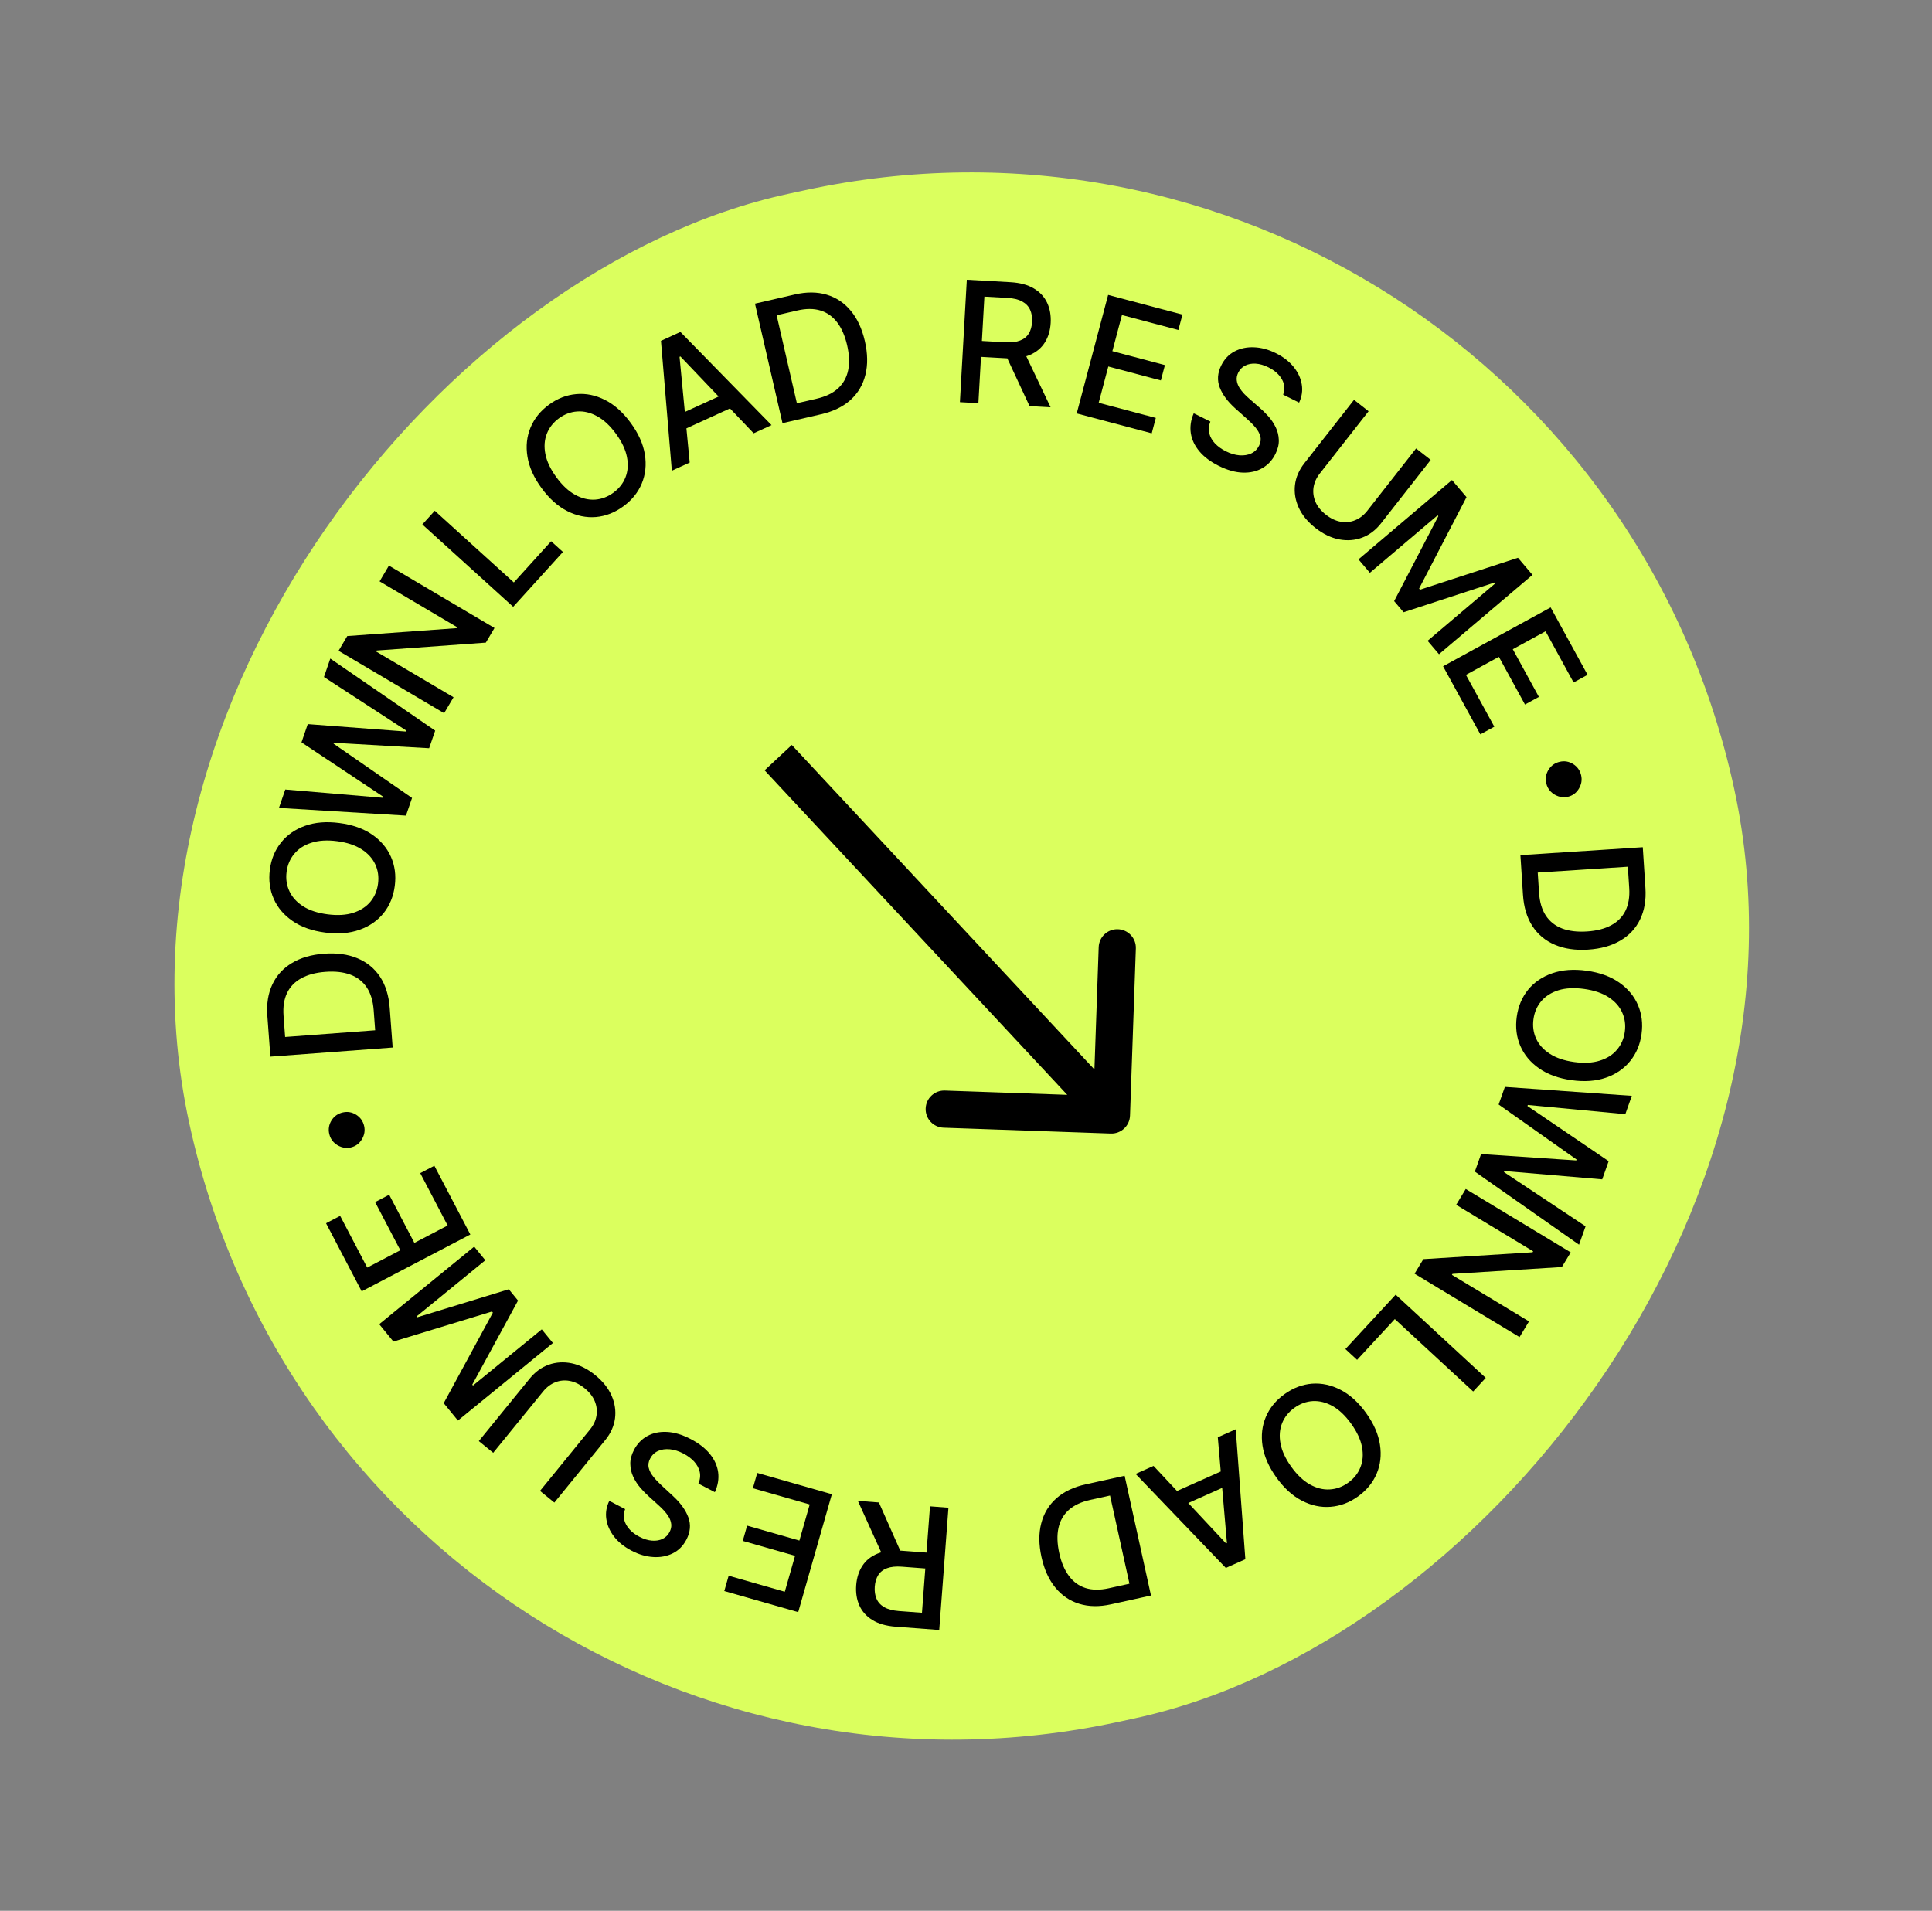 <svg width="275" height="272" viewBox="0 0 275 272" fill="none" xmlns="http://www.w3.org/2000/svg">
<rect x="0" y="0" width="275" height="272" fill="#808080" stroke="none"/>
<rect x="223.371" y="3.585" width="222.539" height="224.998" rx="111.27" transform="rotate(77.815 223.371 3.585)" fill="#DBFF5E"/>
<path d="M158.108 161.36C159.569 161.411 160.794 160.269 160.845 158.808L161.676 135.011C161.727 133.551 160.584 132.326 159.124 132.275C157.664 132.224 156.438 133.366 156.387 134.826L155.649 155.979L134.496 155.241C133.035 155.19 131.81 156.332 131.759 157.793C131.708 159.253 132.851 160.478 134.311 160.529L158.108 161.36ZM108.832 109.654L156.266 160.52L160.136 156.912L112.702 106.045L108.832 109.654Z" fill="black"/>
<path d="M216.779 127.367L216.414 121.728L233.832 120.6L234.209 126.417C234.319 128.124 234.065 129.612 233.447 130.882C232.835 132.152 231.901 133.155 230.644 133.891C229.394 134.632 227.865 135.061 226.056 135.179C224.242 135.296 222.661 135.065 221.314 134.486C219.967 133.913 218.902 133.026 218.118 131.824C217.34 130.621 216.894 129.136 216.779 127.367ZM218.88 124.207L219.066 127.074C219.152 128.4 219.473 129.487 220.029 130.333C220.59 131.18 221.361 131.79 222.342 132.165C223.329 132.54 224.511 132.682 225.889 132.593C227.255 132.505 228.401 132.211 229.325 131.713C230.249 131.22 230.931 130.53 231.369 129.642C231.806 128.754 231.984 127.675 231.902 126.405L231.706 123.377L218.88 124.207Z" fill="black"/>
<path d="M223.692 153.761C221.846 153.505 220.306 152.947 219.071 152.087C217.843 151.228 216.953 150.161 216.401 148.885C215.855 147.616 215.685 146.236 215.892 144.744C216.1 143.247 216.64 141.96 217.513 140.882C218.39 139.811 219.54 139.03 220.962 138.539C222.384 138.048 224.015 137.931 225.855 138.186C227.701 138.443 229.238 139 230.467 139.859C231.701 140.719 232.592 141.784 233.138 143.053C233.69 144.328 233.861 145.714 233.654 147.211C233.446 148.703 232.904 149.984 232.027 151.055C231.154 152.133 230.007 152.917 228.585 153.408C227.169 153.9 225.538 154.018 223.692 153.761ZM224.051 151.178C225.458 151.373 226.674 151.31 227.7 150.988C228.73 150.672 229.548 150.155 230.152 149.436C230.762 148.723 231.135 147.871 231.273 146.881C231.411 145.885 231.284 144.961 230.892 144.109C230.506 143.258 229.86 142.537 228.955 141.947C228.056 141.363 226.902 140.973 225.495 140.778C224.088 140.582 222.87 140.643 221.839 140.958C220.813 141.281 219.996 141.798 219.386 142.511C218.782 143.224 218.411 144.079 218.273 145.075C218.135 146.066 218.26 146.986 218.646 147.837C219.038 148.695 219.683 149.416 220.583 149.999C221.488 150.59 222.644 150.983 224.051 151.178Z" fill="black"/>
<path d="M214.204 154.722L232.273 155.992L231.347 158.603L217.471 157.291L217.417 157.444L228.975 165.294L228.058 167.88L214.128 166.695L214.074 166.847L225.688 174.564L224.76 177.183L209.929 166.779L210.815 164.281L224.365 165.188L224.41 165.059L213.315 157.228L214.204 154.722Z" fill="black"/>
<path d="M216.29 190.336L201.349 181.311L202.601 179.239L218.145 178.263L218.229 178.125L207.272 171.506L208.633 169.252L223.574 178.277L222.314 180.363L206.75 181.337L206.666 181.476L217.638 188.103L216.29 190.336Z" fill="black"/>
<path d="M198.66 184.298L211.478 196.145L209.691 198.079L198.538 187.771L193.169 193.579L191.504 192.04L198.66 184.298Z" fill="black"/>
<path d="M181.68 210.319C180.594 208.804 179.938 207.303 179.71 205.816C179.486 204.334 179.647 202.954 180.191 201.675C180.735 200.405 181.618 199.331 182.842 198.454C184.07 197.573 185.375 197.077 186.757 196.967C188.138 196.865 189.497 197.16 190.832 197.853C192.168 198.545 193.377 199.646 194.459 201.156C195.545 202.671 196.2 204.169 196.424 205.652C196.651 207.139 196.493 208.517 195.95 209.788C195.405 211.066 194.519 212.146 193.291 213.026C192.067 213.904 190.765 214.394 189.384 214.496C188.002 214.606 186.643 214.315 185.307 213.622C183.975 212.935 182.766 211.833 181.68 210.319ZM183.8 208.799C184.627 209.954 185.511 210.791 186.451 211.313C187.39 211.842 188.329 212.078 189.266 212.021C190.203 211.972 191.077 211.656 191.89 211.073C192.707 210.487 193.29 209.759 193.637 208.887C193.987 208.021 194.065 207.056 193.869 205.994C193.673 204.94 193.161 203.835 192.333 202.681C191.505 201.526 190.622 200.685 189.683 200.155C188.743 199.634 187.804 199.398 186.868 199.447C185.935 199.501 185.06 199.821 184.242 200.407C183.43 200.989 182.848 201.714 182.497 202.581C182.146 203.455 182.068 204.42 182.265 205.474C182.46 206.536 182.972 207.645 183.8 208.799Z" fill="black"/>
<path d="M173.341 204.597L175.894 203.459L177.264 221.958L174.485 223.197L161.641 209.813L164.195 208.674L174.518 219.711L174.642 219.656L173.341 204.597ZM175.696 211.031L167.414 214.723L166.511 212.699L174.794 209.007L175.696 211.031Z" fill="black"/>
<path d="M154.56 211.292L160.078 210.077L163.831 227.123L158.137 228.377C156.467 228.744 154.958 228.719 153.609 228.3C152.261 227.887 151.128 227.115 150.211 225.985C149.288 224.862 148.632 223.415 148.243 221.645C147.852 219.869 147.841 218.272 148.209 216.853C148.572 215.435 149.288 214.247 150.357 213.29C151.427 212.339 152.828 211.673 154.56 211.292ZM158.001 212.891L155.196 213.508C153.897 213.794 152.872 214.276 152.119 214.953C151.368 215.636 150.881 216.491 150.659 217.517C150.438 218.549 150.476 219.739 150.773 221.088C151.067 222.425 151.531 223.513 152.163 224.351C152.79 225.19 153.576 225.759 154.52 226.058C155.464 226.356 156.558 226.368 157.801 226.095L160.764 225.442L158.001 212.891Z" fill="black"/>
<path d="M135.002 214.625L133.689 232.03L127.485 231.562C126.137 231.46 125.035 231.143 124.181 230.612C123.32 230.08 122.7 229.386 122.32 228.531C121.94 227.682 121.79 226.722 121.871 225.651C121.951 224.586 122.246 223.665 122.755 222.889C123.257 222.118 123.973 221.542 124.902 221.162C125.825 220.781 126.961 220.642 128.309 220.744L133.009 221.098L132.839 223.359L128.377 223.022C127.527 222.958 126.827 223.028 126.276 223.231C125.719 223.434 125.299 223.759 125.014 224.205C124.73 224.65 124.563 225.199 124.514 225.851C124.464 226.508 124.549 227.087 124.768 227.588C124.981 228.088 125.347 228.486 125.866 228.782C126.379 229.082 127.068 229.265 127.935 229.331L131.233 229.579L132.376 214.426L135.002 214.625ZM125.817 221.829L122.109 213.652L125.101 213.878L128.724 222.048L125.817 221.829Z" fill="black"/>
<path d="M118.407 212.704L113.617 229.489L103.094 226.486L103.716 224.306L111.707 226.586L113.166 221.472L105.725 219.349L106.344 217.177L113.786 219.3L115.252 214.162L107.163 211.853L107.785 209.673L118.407 212.704Z" fill="black"/>
<path d="M88.98 214.824C88.688 215.582 88.731 216.309 89.111 217.007C89.488 217.71 90.12 218.292 91.006 218.755C91.641 219.086 92.243 219.271 92.811 219.311C93.377 219.357 93.879 219.272 94.318 219.059C94.748 218.847 95.078 218.523 95.306 218.084C95.498 217.717 95.578 217.354 95.546 216.998C95.509 216.639 95.396 216.295 95.209 215.967C95.014 215.641 94.784 215.332 94.519 215.04C94.252 214.754 93.987 214.494 93.724 214.261L92.418 213.08C91.987 212.701 91.566 212.273 91.155 211.796C90.744 211.319 90.405 210.796 90.137 210.228C89.87 209.659 89.73 209.054 89.718 208.414C89.701 207.77 89.874 207.101 90.237 206.406C90.694 205.529 91.326 204.869 92.134 204.425C92.937 203.979 93.87 203.783 94.931 203.836C95.987 203.887 97.12 204.228 98.329 204.858C99.488 205.463 100.394 206.169 101.049 206.978C101.704 207.787 102.094 208.654 102.221 209.579C102.345 210.509 102.189 211.453 101.753 212.411L99.411 211.189C99.657 210.607 99.719 210.046 99.596 209.508C99.465 208.972 99.198 208.483 98.793 208.042C98.382 207.603 97.876 207.227 97.276 206.914C96.616 206.57 95.975 206.367 95.354 206.306C94.725 206.247 94.164 206.326 93.673 206.544C93.178 206.767 92.8 207.13 92.537 207.634C92.298 208.093 92.233 208.536 92.343 208.965C92.448 209.391 92.672 209.816 93.015 210.238C93.354 210.658 93.762 211.086 94.24 211.521L95.809 212.973C96.872 213.957 97.596 214.966 97.98 215.999C98.359 217.029 98.267 218.084 97.705 219.162C97.24 220.054 96.592 220.706 95.762 221.119C94.931 221.532 94.007 221.707 92.989 221.643C91.968 221.585 90.939 221.286 89.901 220.745C88.853 220.198 88.025 219.532 87.415 218.747C86.801 217.959 86.43 217.121 86.303 216.235C86.173 215.353 86.315 214.492 86.728 213.65L88.98 214.824Z" fill="black"/>
<path d="M70.202 206.808L68.153 205.14L75.401 196.237C76.172 195.29 77.078 194.632 78.119 194.263C79.156 193.898 80.248 193.834 81.395 194.072C82.538 194.315 83.652 194.877 84.736 195.76C85.816 196.638 86.59 197.613 87.059 198.684C87.525 199.759 87.684 200.841 87.537 201.931C87.386 203.024 86.925 204.045 86.154 204.992L78.906 213.895L76.864 212.232L83.978 203.495C84.476 202.882 84.785 202.229 84.903 201.534C85.018 200.836 84.937 200.147 84.662 199.469C84.382 198.794 83.901 198.179 83.219 197.623C82.531 197.064 81.829 196.716 81.112 196.579C80.388 196.443 79.7 196.506 79.048 196.766C78.391 197.023 77.814 197.458 77.315 198.07L70.202 206.808Z" fill="black"/>
<path d="M65.18 202.217L63.158 199.742L70.153 186.856L70.023 186.697L55.999 190.975L53.978 188.5L67.497 177.459L69.082 179.4L59.299 187.389L59.401 187.515L72.421 183.529L73.736 185.14L67.222 197.105L67.325 197.231L77.114 189.236L78.699 191.177L65.18 202.217Z" fill="black"/>
<path d="M66.948 175.732L51.483 183.825L46.409 174.129L48.417 173.078L52.27 180.44L56.982 177.974L53.394 171.118L55.395 170.071L58.983 176.927L63.718 174.45L59.818 166.996L61.827 165.945L66.948 175.732Z" fill="black"/>
<path d="M55.473 143.482L55.892 149.117L38.486 150.412L38.054 144.598C37.927 142.893 38.166 141.402 38.772 140.126C39.372 138.851 40.297 137.839 41.546 137.091C42.789 136.338 44.314 135.894 46.122 135.759C47.935 135.625 49.518 135.84 50.87 136.406C52.222 136.967 53.296 137.844 54.092 139.038C54.881 140.233 55.342 141.714 55.473 143.482ZM53.402 146.661L53.189 143.797C53.091 142.471 52.759 141.388 52.195 140.547C51.626 139.706 50.849 139.103 49.864 138.737C48.874 138.372 47.691 138.241 46.314 138.343C44.949 138.445 43.806 138.749 42.886 139.256C41.967 139.758 41.292 140.455 40.863 141.347C40.433 142.239 40.266 143.32 40.36 144.589L40.585 147.615L53.402 146.661Z" fill="black"/>
<path d="M48.309 117.155C50.157 117.394 51.702 117.937 52.945 118.785C54.182 119.632 55.082 120.691 55.645 121.961C56.204 123.225 56.387 124.603 56.194 126.097C56.001 127.595 55.473 128.888 54.611 129.974C53.743 131.054 52.601 131.846 51.184 132.35C49.767 132.855 48.137 132.988 46.294 132.75C44.446 132.511 42.904 131.968 41.667 131.121C40.424 130.273 39.523 129.217 38.965 127.953C38.401 126.683 38.216 125.299 38.41 123.8C38.603 122.306 39.133 121.02 40 119.94C40.862 118.854 42.002 118.059 43.419 117.555C44.83 117.049 46.46 116.916 48.309 117.155ZM47.974 119.741C46.566 119.559 45.35 119.634 44.328 119.966C43.3 120.292 42.487 120.817 41.89 121.542C41.287 122.261 40.922 123.116 40.794 124.108C40.665 125.105 40.8 126.028 41.201 126.876C41.596 127.723 42.248 128.437 43.158 129.019C44.064 129.594 45.221 129.973 46.63 130.155C48.038 130.337 49.256 130.265 50.284 129.939C51.306 129.607 52.119 129.082 52.722 128.364C53.319 127.644 53.682 126.786 53.81 125.789C53.939 124.797 53.805 123.877 53.41 123.03C53.011 122.176 52.358 121.462 51.453 120.887C50.543 120.305 49.383 119.923 47.974 119.741Z" fill="black"/>
<path d="M57.786 116.103L39.706 115.007L40.607 112.387L54.495 113.566L54.548 113.413L42.915 105.674L43.807 103.078L57.748 104.131L57.8 103.978L46.112 96.373L47.016 93.745L61.945 104.006L61.084 106.512L47.526 105.736L47.481 105.865L58.651 113.589L57.786 116.103Z" fill="black"/>
<path d="M55.359 80.512L70.385 89.393L69.154 91.477L53.619 92.601L53.537 92.741L64.557 99.254L63.217 101.521L48.191 92.64L49.431 90.542L64.985 89.418L65.067 89.279L54.032 82.757L55.359 80.512Z" fill="black"/>
<path d="M73.046 86.38L60.115 74.656L61.884 72.705L73.136 82.907L78.448 77.047L80.128 78.57L73.046 86.38Z" fill="black"/>
<path d="M89.776 60.199C90.877 61.703 91.548 63.197 91.789 64.682C92.027 66.162 91.88 67.544 91.348 68.828C90.817 70.103 89.944 71.185 88.728 72.074C87.508 72.967 86.208 73.475 84.827 73.598C83.447 73.713 82.086 73.431 80.744 72.752C79.402 72.072 78.183 70.983 77.085 69.483C75.985 67.979 75.316 66.487 75.078 65.007C74.836 63.522 74.981 62.142 75.512 60.866C76.044 59.583 76.921 58.495 78.14 57.602C79.356 56.713 80.653 56.211 82.033 56.096C83.414 55.972 84.776 56.25 86.118 56.93C87.456 57.605 88.676 58.694 89.776 60.199ZM87.671 61.738C86.833 60.592 85.941 59.763 84.996 59.25C84.052 58.73 83.111 58.503 82.174 58.569C81.238 58.627 80.367 58.952 79.559 59.542C78.748 60.136 78.173 60.87 77.834 61.744C77.492 62.614 77.423 63.579 77.629 64.64C77.836 65.692 78.359 66.792 79.197 67.938C80.036 69.085 80.927 69.918 81.871 70.438C82.816 70.951 83.757 71.178 84.693 71.12C85.625 71.057 86.498 70.728 87.309 70.135C88.116 69.544 88.691 68.814 89.033 67.944C89.376 67.066 89.445 66.101 89.238 65.049C89.032 63.988 88.51 62.885 87.671 61.738Z" fill="black"/>
<path d="M98.171 65.84L95.629 67.002L94.081 48.517L96.848 47.251L109.82 60.512L107.278 61.675L96.849 50.737L96.725 50.794L98.171 65.84ZM95.754 59.429L104.001 55.657L104.923 57.672L96.676 61.444L95.754 59.429Z" fill="black"/>
<path d="M116.885 58.965L111.379 60.233L107.463 43.223L113.144 41.915C114.811 41.532 116.321 41.543 117.673 41.948C119.025 42.349 120.165 43.109 121.094 44.231C122.026 45.345 122.696 46.786 123.103 48.552C123.511 50.324 123.537 51.921 123.183 53.344C122.833 54.765 122.129 55.959 121.069 56.926C120.007 57.888 118.613 58.567 116.885 58.965ZM113.429 57.399L116.228 56.755C117.524 56.457 118.544 55.965 119.291 55.281C120.035 54.59 120.514 53.731 120.726 52.702C120.937 51.669 120.888 50.479 120.578 49.133C120.271 47.799 119.797 46.716 119.156 45.883C118.521 45.05 117.73 44.489 116.783 44.2C115.837 43.91 114.743 43.908 113.503 44.194L110.546 44.875L113.429 57.399Z" fill="black"/>
<path d="M136.632 57.244L137.616 39.817L143.828 40.168C145.178 40.244 146.285 40.54 147.15 41.055C148.02 41.571 148.653 42.253 149.049 43.1C149.445 43.942 149.613 44.899 149.552 45.971C149.492 47.038 149.215 47.964 148.721 48.75C148.233 49.531 147.528 50.12 146.607 50.517C145.691 50.915 144.558 51.076 143.208 50.999L138.502 50.734L138.63 48.47L143.097 48.723C143.948 48.771 144.647 48.688 145.194 48.474C145.747 48.261 146.161 47.928 146.437 47.477C146.713 47.026 146.869 46.474 146.906 45.822C146.943 45.164 146.848 44.587 146.62 44.09C146.397 43.594 146.024 43.203 145.499 42.917C144.981 42.626 144.288 42.456 143.42 42.407L140.118 42.221L139.262 57.392L136.632 57.244ZM145.679 49.867L149.541 57.973L146.545 57.804L142.769 49.703L145.679 49.867Z" fill="black"/>
<path d="M153.259 58.851L157.731 41.979L168.309 44.783L167.728 46.974L159.696 44.845L158.333 49.986L165.814 51.968L165.235 54.152L157.755 52.169L156.386 57.334L164.517 59.489L163.936 61.681L153.259 58.851Z" fill="black"/>
<path d="M182.642 56.176C182.92 55.413 182.862 54.687 182.47 53.996C182.08 53.301 181.437 52.73 180.542 52.285C179.901 51.966 179.296 51.792 178.727 51.762C178.16 51.728 177.659 51.821 177.225 52.043C176.799 52.263 176.476 52.593 176.255 53.036C176.07 53.407 175.997 53.771 176.036 54.127C176.08 54.485 176.199 54.826 176.393 55.151C176.594 55.474 176.83 55.778 177.099 56.065C177.372 56.346 177.642 56.601 177.909 56.829L179.238 57.985C179.675 58.356 180.104 58.775 180.524 59.245C180.945 59.714 181.294 60.23 181.572 60.794C181.85 61.358 182.001 61.959 182.025 62.6C182.054 63.242 181.894 63.915 181.545 64.617C181.104 65.502 180.484 66.174 179.684 66.633C178.89 67.094 177.962 67.308 176.9 67.275C175.842 67.243 174.703 66.924 173.483 66.317C172.313 65.734 171.393 65.045 170.723 64.248C170.053 63.452 169.646 62.593 169.502 61.67C169.361 60.743 169.499 59.796 169.916 58.83L172.282 60.007C172.046 60.594 171.995 61.156 172.128 61.692C172.269 62.225 172.546 62.709 172.958 63.143C173.378 63.574 173.891 63.94 174.496 64.241C175.163 64.573 175.807 64.764 176.43 64.813C177.06 64.86 177.619 64.77 178.106 64.543C178.596 64.311 178.968 63.941 179.221 63.432C179.451 62.969 179.508 62.524 179.39 62.098C179.278 61.674 179.045 61.254 178.694 60.837C178.348 60.424 177.931 60.004 177.445 59.578L175.849 58.156C174.768 57.192 174.025 56.197 173.622 55.172C173.223 54.148 173.295 53.093 173.837 52.004C174.285 51.103 174.92 50.439 175.743 50.011C176.565 49.582 177.486 49.39 178.505 49.434C179.526 49.472 180.561 49.753 181.609 50.274C182.667 50.801 183.508 51.451 184.132 52.225C184.761 53.001 185.148 53.831 185.292 54.715C185.438 55.594 185.313 56.458 184.915 57.308L182.642 56.176Z" fill="black"/>
<path d="M201.567 63.837L203.647 65.466L196.568 74.504C195.815 75.465 194.922 76.14 193.888 76.529C192.858 76.913 191.768 76.997 190.616 76.781C189.468 76.56 188.344 76.019 187.244 75.157C186.148 74.299 185.355 73.339 184.866 72.277C184.381 71.211 184.201 70.132 184.327 69.04C184.457 67.944 184.898 66.915 185.652 65.953L192.731 56.915L194.804 58.539L187.856 67.409C187.369 68.031 187.073 68.69 186.968 69.387C186.867 70.087 186.96 70.774 187.248 71.447C187.54 72.116 188.033 72.722 188.726 73.265C189.424 73.812 190.132 74.147 190.851 74.269C191.579 74.392 192.265 74.316 192.912 74.043C193.563 73.774 194.133 73.328 194.62 72.707L201.567 63.837Z" fill="black"/>
<path d="M206.675 68.332L208.743 70.769L201.993 83.784L202.125 83.941L216.066 79.399L218.134 81.835L204.825 93.129L203.204 91.218L212.834 83.046L212.73 82.923L199.788 87.153L198.442 85.568L204.729 73.481L204.625 73.358L194.987 81.536L193.366 79.625L206.675 68.332Z" fill="black"/>
<path d="M205.407 94.846L220.717 86.463L225.973 96.061L223.984 97.15L219.993 89.862L215.329 92.416L219.045 99.204L217.064 100.288L213.348 93.501L208.661 96.067L212.701 103.445L210.712 104.534L205.407 94.846Z" fill="black"/>
<path d="M46.866 161.42C46.709 160.734 46.817 160.09 47.189 159.488C47.569 158.891 48.102 158.513 48.788 158.357C49.466 158.201 50.103 158.31 50.699 158.684C51.296 159.065 51.673 159.598 51.83 160.283C51.982 160.948 51.873 161.585 51.502 162.194C51.132 162.804 50.608 163.186 49.929 163.341C49.472 163.446 49.026 163.424 48.592 163.276C48.166 163.133 47.795 162.901 47.481 162.579C47.174 162.256 46.969 161.87 46.866 161.42Z" fill="black"/>
<path d="M220.095 111.502C219.938 110.817 220.046 110.173 220.418 109.57C220.798 108.973 221.331 108.596 222.017 108.439C222.695 108.284 223.332 108.393 223.928 108.767C224.525 109.147 224.902 109.68 225.059 110.366C225.211 111.03 225.102 111.667 224.731 112.277C224.361 112.886 223.836 113.268 223.158 113.424C222.701 113.528 222.255 113.507 221.82 113.358C221.394 113.215 221.024 112.983 220.71 112.662C220.403 112.339 220.198 111.952 220.095 111.502Z" fill="black"/>
</svg>
